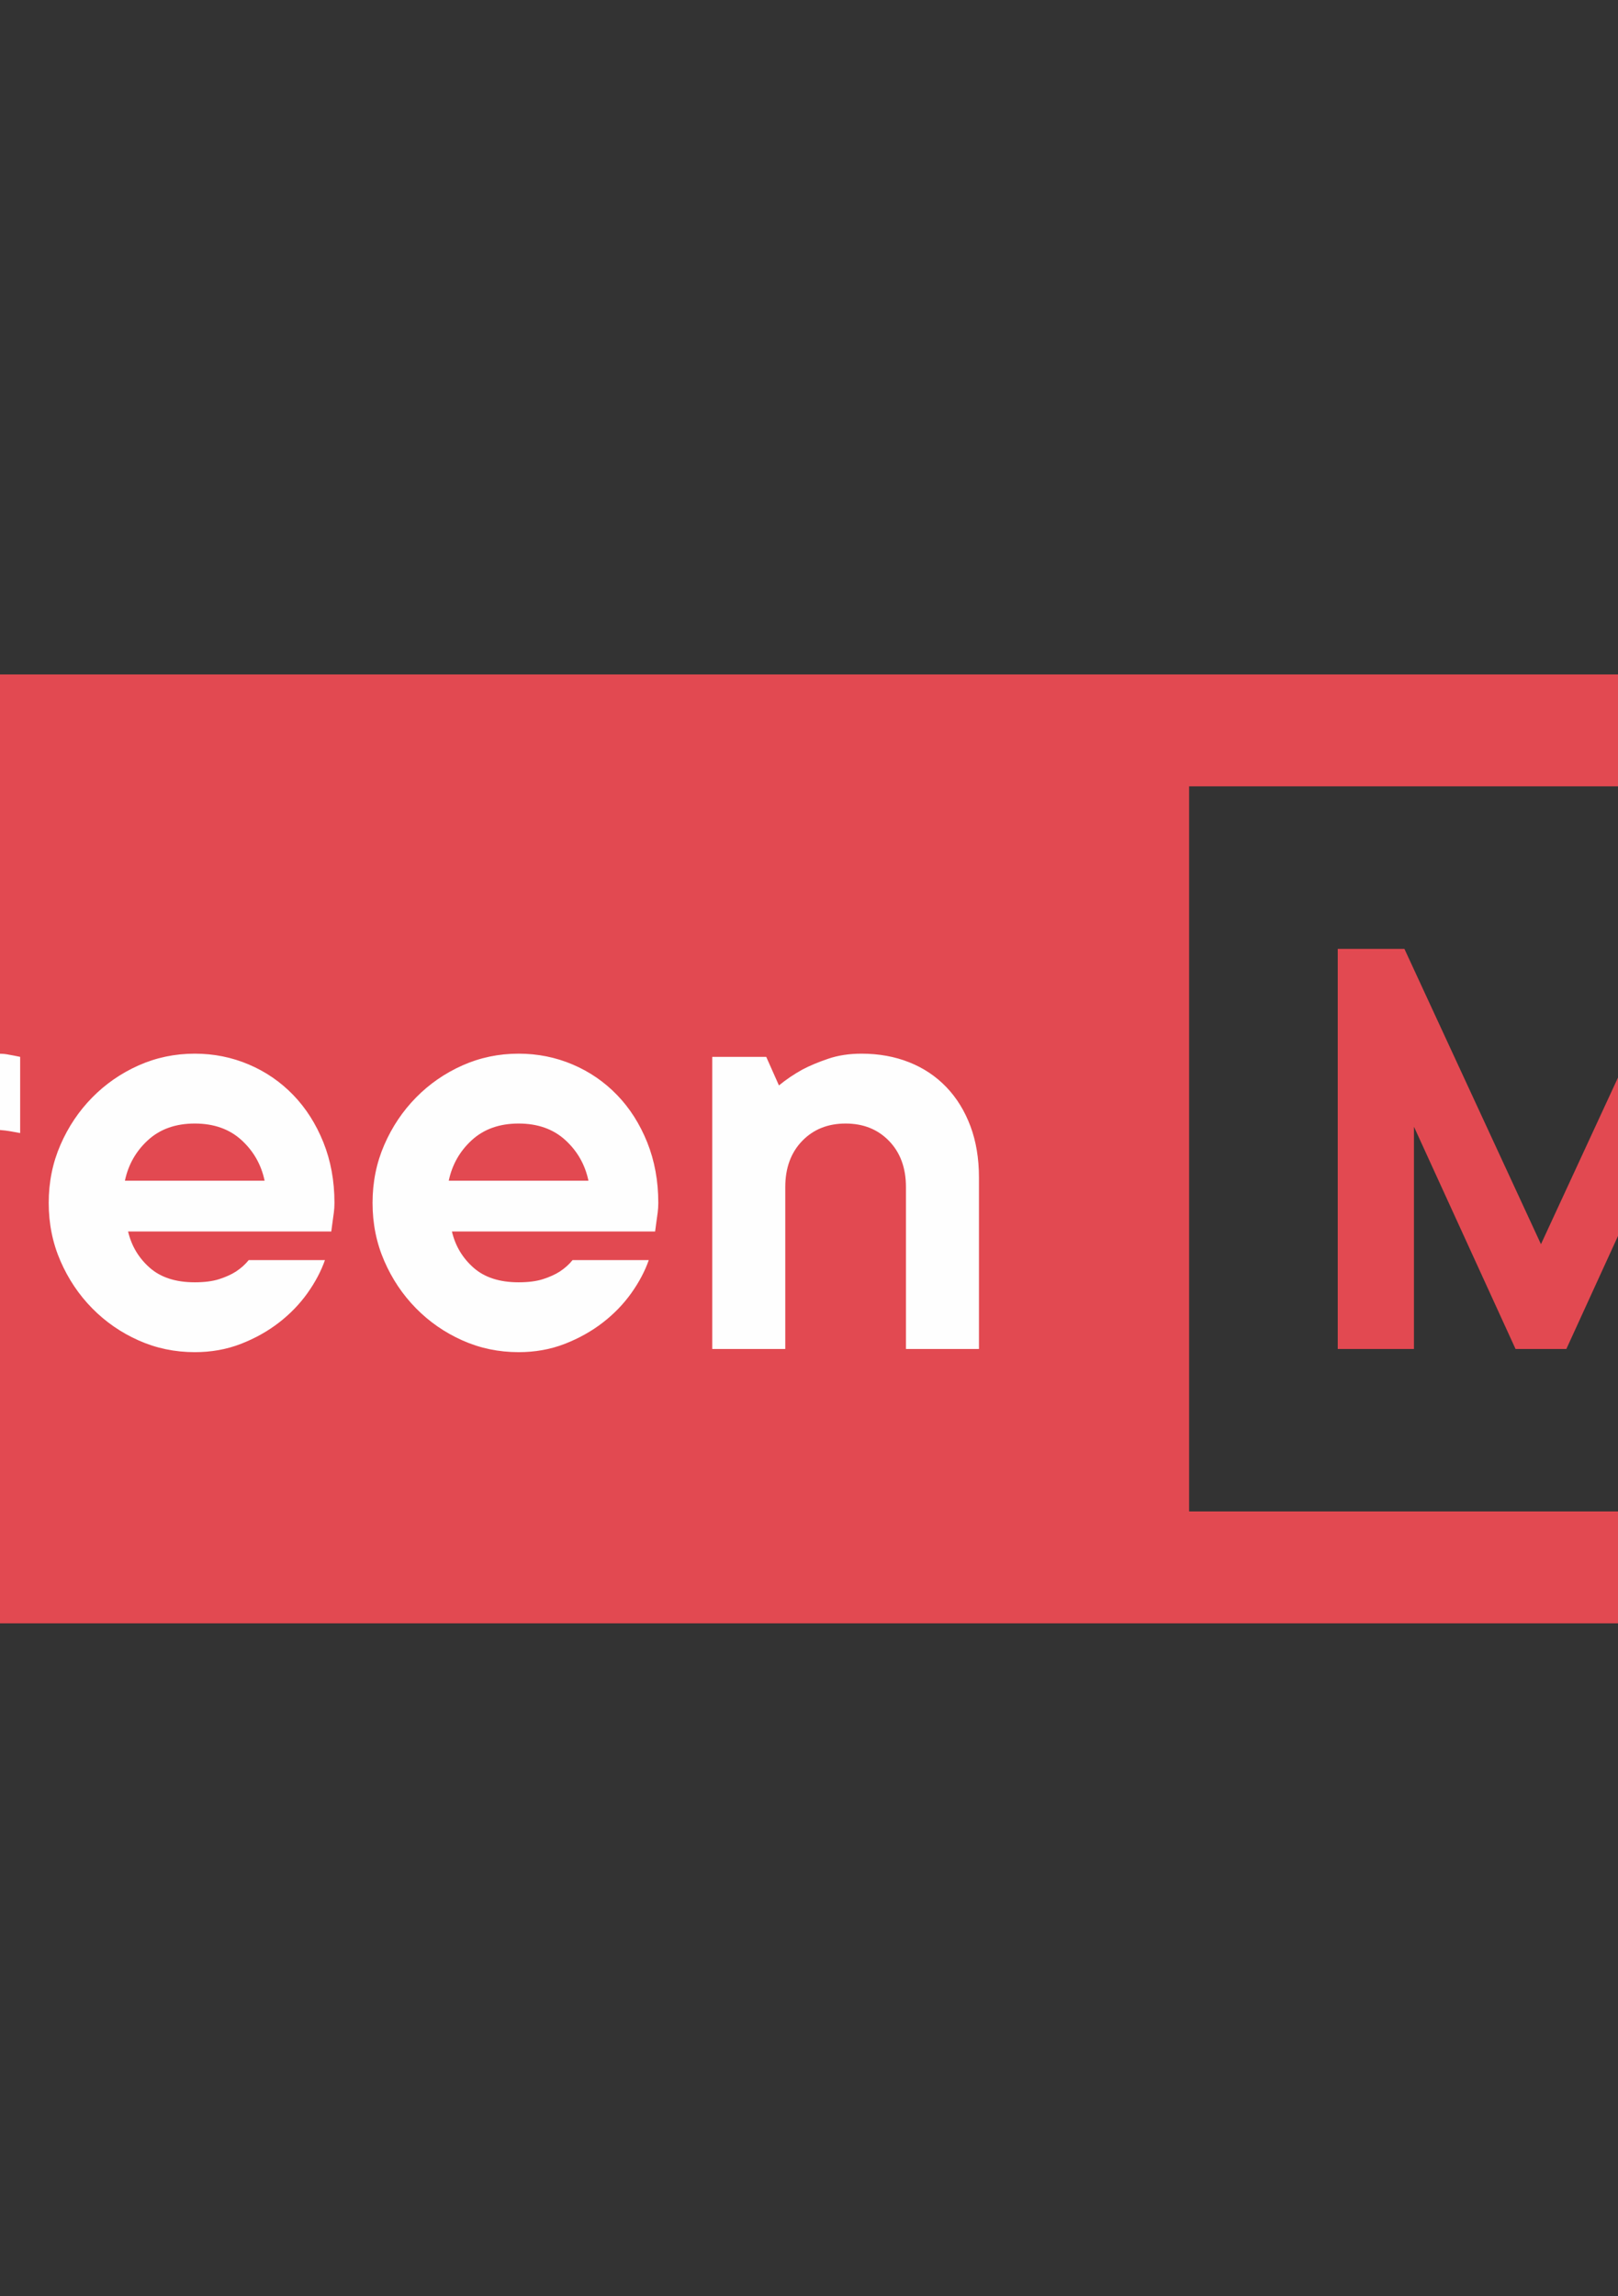 <?xml version="1.0" encoding="UTF-8"?>
<!DOCTYPE svg PUBLIC "-//W3C//DTD SVG 1.1//EN" "http://www.w3.org/Graphics/SVG/1.1/DTD/svg11.dtd">
<!-- Creator: CorelDRAW 2020 (64-Bit) -->
<svg xmlns="http://www.w3.org/2000/svg" xml:space="preserve" width="148mm" height="210mm" version="1.1" style="shape-rendering:geometricPrecision; text-rendering:geometricPrecision; image-rendering:optimizeQuality; fill-rule:evenodd; clip-rule:evenodd"
viewBox="0 0 14800 21000"
 xmlns:xlink="http://www.w3.org/1999/xlink"
 xmlns:xodm="http://www.corel.com/coreldraw/odm/2003">
 <rect x="0" y="0" width="14800" height="21000" fill="#333333" stroke="none"/>
 <defs>
  <style type="text/css">
   <![CDATA[
    .fil1 {fill:#E24951}
    .fil2 {fill:#FEFEFE;fill-rule:nonzero}
    .fil0 {fill:#E24951;fill-rule:nonzero}
   ]]>
  </style>
 </defs>
 <g id="Слой_x0020_1">
  <g id="_1790237015184">
   <path class="fil0" d="M-7731.04 6168.2l30245.23 0c1191.71,0 2276.68,488.44 3063.68,1275.24 786.99,784.68 1275.24,1869.84 1275.24,3063.68 0,1193.84 -488.25,2279.2 -1274.08,3065.03 -785.84,785.84 -1871.2,1274.09 -3064.84,1274.09l-30245.23 0c-1193.84,0 -2279,-488.25 -3064.84,-1274.09 -785.64,-788.15 -1274.08,-1873.13 -1274.08,-3064.84 0,-1191.51 488.05,-2275.91 1274.08,-3062.9l2.13 -2.13c786.99,-786.03 1871.39,-1274.08 3062.71,-1274.08zm30245.23 1023.29l-30245.23 0c-912.69,0 -1741.64,372.42 -2341.27,972.24l-2.12 2.12c-599.82,599.63 -972.25,1428.59 -972.25,2341.27 0,912.68 372.43,1741.83 972.25,2341.46l2.12 0c600.98,600.98 1429.94,974.37 2341.27,974.37l30245.23 0c911.13,0 1740.28,-373.39 2341.26,-974.37 600.98,-600.98 974.37,-1430.13 974.37,-2341.27 0,-911.52 -373.39,-1740.48 -974.37,-2341.46l0 -2.12c-599.62,-599.82 -1428.77,-972.24 -2341.26,-972.24z"/>
   <path class="fil1" d="M-7731.04 6679.84l18414.75 0 0 7654.75 -18414.75 0c-2105.17,0 -3827.28,-1722.11 -3827.28,-3827.28l0 -0.19c0,-2105.17 1722.11,-3827.28 3827.28,-3827.28z"/>
   <path class="fil0" d="M-7731.04 6486.48l18608.12 0 0 8041.48 -18608.12 0c-1106.05,0 -2111.36,-452.48 -2839.76,-1180.88 -728.41,-729.18 -1180.88,-1734.68 -1180.88,-2839.77 0,-1105.27 452.28,-2110.39 1180.88,-2839.18 729.56,-729.37 1734.68,-1181.65 2839.76,-1181.65zm18221.39 386.73l-18221.39 0c-999.7,0 -1908.32,408.58 -2566.34,1066.79 -658.99,658.8 -1067.57,1567.42 -1067.57,2567.12 0,999.7 408.58,1908.52 1066.79,2566.54 659.38,658.6 1568,1067.57 2567.12,1067.57l18221.39 0 0 -7268.02z"/>
   <g>
    <path class="fil2" d="M-7279.34 9700.4c0,-139.42 29.97,-273.03 89.92,-400.85 60.13,-127.81 145.21,-239 255.62,-333.94 110.42,-94.94 243.84,-171.32 400.66,-229.52 156.82,-58.01 334.13,-87.02 531.56,-87.02 181.95,0 347.48,29.01 496.56,87.02 149.08,58.2 277.87,139.41 386.34,244.02 108.29,104.62 191.63,227.6 249.64,368.75 58.2,141.35 87.21,295.27 87.21,461.76l-668.08 0c0,-162.62 -48.34,-290.24 -145.02,-383.25 -96.88,-93.01 -232.43,-139.42 -406.65,-139.42 -174.22,0 -309.77,42.54 -406.65,127.82 -96.68,85.08 -145.22,178.09 -145.22,278.83 0,108.28 46.6,191.62 139.42,249.63 93.01,58.21 209.22,110.42 348.44,156.82 139.42,46.6 291.41,94.95 455.96,145.22 164.75,50.47 316.73,118.15 455.95,203.42 139.42,85.08 255.63,196.46 348.64,333.94 92.82,137.49 139.42,316.54 139.42,537.17 0,131.68 -32.1,259.5 -95.91,383.44 -63.81,123.95 -153.92,235.14 -270.13,333.95 -116.21,98.81 -256.4,178.09 -421.15,238.22 -164.56,59.95 -347.48,89.92 -548.77,89.92 -205.16,0 -388.28,-29.01 -548.97,-87.02 -160.68,-58.2 -297.2,-140.38 -409.35,-246.92 -112.35,-106.55 -198.59,-232.43 -258.53,-377.45 -59.94,-145.22 -90.11,-304.94 -90.11,-479.36l697.08 0c0,162.62 54.15,295.27 162.62,397.95 108.48,102.68 257.57,153.92 447.26,153.92 205.16,0 358.11,-43.51 458.85,-130.72 100.75,-87.01 151.02,-188.72 151.02,-304.93 0,-112.35 -46.41,-199.36 -139.41,-261.43 -93.01,-61.88 -209.03,-116.99 -348.45,-165.52 -139.41,-48.35 -291.4,-95.72 -455.95,-142.32 -164.56,-46.41 -316.54,-110.22 -455.96,-191.63 -139.42,-81.21 -255.63,-186.79 -348.64,-316.54 -92.81,-129.74 -139.22,-301.06 -139.22,-513.96zm5546.88 1649.6c-30.94,131.49 -83.15,258.34 -156.82,380.35 -73.48,122.01 -164.56,230.49 -273.03,325.24 -108.29,94.94 -232.24,170.35 -371.65,226.62 -139.42,56.08 -288.5,84.12 -447.26,84.12 -181.95,0 -353.27,-35.78 -513.96,-107.51 -160.88,-71.55 -302.04,-169.39 -424.05,-293.15 -122.01,-123.94 -218.89,-268.19 -290.44,-432.75 -71.73,-164.55 -107.51,-341.67 -107.51,-531.56 0,-189.69 35.78,-366.81 107.51,-531.37 71.55,-164.55 168.43,-308.8 290.44,-432.75 122.01,-123.94 263.17,-221.59 424.05,-293.33 160.69,-71.55 332.01,-107.51 513.96,-107.51 158.76,0 307.84,28.23 447.26,84.3 139.41,56.08 263.36,131.69 371.65,226.43 108.47,94.95 199.55,203.42 273.03,325.24 73.67,122.02 125.88,248.87 156.82,380.55l-667.89 0c-31.13,-69.61 -73.67,-131.68 -127.81,-185.83 -46.41,-46.6 -106.55,-90.1 -180.02,-130.71 -73.68,-40.61 -164.56,-60.91 -273.04,-60.91 -189.69,0 -348.44,65.74 -476.26,197.42 -127.81,131.69 -191.62,307.84 -191.62,528.47 0,220.82 63.81,396.98 191.62,528.66 127.82,131.68 286.57,197.43 476.26,197.43 108.48,0 199.36,-19.34 273.04,-58.01 73.47,-38.87 133.61,-81.41 180.02,-127.82 54.14,-54.33 96.68,-118.14 127.81,-191.62l667.89 0zm1713.41 -1713.6c30.93,0 58.2,1.93 81.4,5.8 23.21,3.86 44.48,7.73 63.81,11.6 19.34,3.87 38.68,7.73 58.21,11.79l0 696.89c-19.53,-3.86 -40.8,-7.73 -64.01,-11.6 -19.33,-3.87 -43.5,-7.73 -72.51,-11.6 -29,-3.87 -61.1,-5.8 -95.91,-5.8 -162.62,0 -295.27,53.17 -397.94,159.72 -102.49,106.54 -153.92,246.93 -153.92,421.15l0 1422.97 -667.89 0 0 -2671.73 493.66 0 116.22 290.25c46.4,-58.01 102.67,-110.22 168.42,-156.82 54.33,-42.54 121.05,-80.25 200.32,-113.12 79.48,-33.07 169.59,-49.5 270.14,-49.5zm2991.36 1887.82c-35,100.55 -88.18,201.29 -159.72,302.04 -71.74,100.55 -158.76,190.66 -261.43,269.94 -102.68,79.47 -218.89,144.25 -348.45,194.71 -129.75,50.28 -270.13,75.42 -421.15,75.42 -181.95,0 -353.27,-35.78 -513.96,-107.51 -160.88,-71.55 -302.04,-169.39 -424.05,-293.15 -122.01,-123.94 -218.89,-268.19 -290.44,-432.75 -71.73,-164.55 -107.51,-341.67 -107.51,-531.56 0,-189.69 35.78,-366.81 107.51,-531.37 71.55,-164.55 168.43,-308.8 290.44,-432.75 122.01,-123.94 263.17,-221.59 424.05,-293.33 160.69,-71.55 332.01,-107.51 513.96,-107.51 174.23,0 338.78,33.06 493.66,98.81 154.89,65.74 290.44,158.75 406.65,278.83 116.21,120.08 208.06,264.33 275.93,432.75 67.68,168.42 101.52,353.28 101.52,554.57 0,30.94 -1.93,61.11 -5.8,90.11 -3.87,29 -7.73,57.04 -11.6,84.11 -3.87,31.14 -7.74,60.14 -11.6,87.21l-1858.63 0c30.94,131.68 96.88,242.09 197.43,331.04 100.74,89.14 238.22,133.62 412.44,133.62 88.95,0 163.59,-9.67 223.53,-29.01 60.14,-19.33 111.38,-42.54 153.92,-69.8 46.6,-30.94 85.28,-65.75 116.21,-104.42l697.09 0zm-1190.75 -1248.75c-174.22,0 -316.54,50.27 -426.95,150.82 -110.41,100.75 -180.99,224.69 -211.93,371.84l1277.76 0c-30.94,-147.15 -101.71,-271.09 -211.93,-371.84 -110.41,-100.55 -252.72,-150.82 -426.95,-150.82zm4152.91 1248.75c-35,100.55 -88.18,201.29 -159.72,302.04 -71.74,100.55 -158.75,190.66 -261.43,269.94 -102.68,79.47 -218.89,144.25 -348.44,194.71 -129.75,50.28 -270.14,75.42 -421.15,75.42 -181.96,0 -353.28,-35.78 -513.97,-107.51 -160.88,-71.55 -302.04,-169.39 -424.05,-293.15 -122.01,-123.94 -218.89,-268.19 -290.43,-432.75 -71.74,-164.55 -107.51,-341.67 -107.51,-531.56 0,-189.69 35.77,-366.81 107.51,-531.37 71.54,-164.55 168.42,-308.8 290.43,-432.75 122.01,-123.94 263.17,-221.59 424.05,-293.33 160.69,-71.55 332.01,-107.51 513.97,-107.51 174.22,0 338.77,33.06 493.66,98.81 154.88,65.74 290.43,158.75 406.64,278.83 116.22,120.08 208.07,264.33 275.94,432.75 67.67,168.42 101.51,353.28 101.51,554.57 0,30.94 -1.93,61.11 -5.8,90.11 -3.86,29 -7.73,57.04 -11.6,84.11 -3.87,31.14 -7.73,60.14 -11.6,87.21l-1858.63 0c30.94,131.68 96.88,242.09 197.43,331.04 100.74,89.14 238.22,133.62 412.45,133.62 88.94,0 163.58,-9.67 223.53,-29.01 60.13,-19.33 111.37,-42.54 153.92,-69.8 46.6,-30.94 85.27,-65.75 116.21,-104.42l697.08 0zm-1190.74 -1248.75c-174.23,0 -316.54,50.27 -426.95,150.82 -110.42,100.75 -180.99,224.69 -211.93,371.84l1277.75 0c-30.93,-147.15 -101.71,-271.09 -211.92,-371.84 -110.42,-100.55 -252.73,-150.82 -426.95,-150.82zm3136.38 -639.07c158.75,0 303.97,26.29 435.65,78.5 131.68,52.21 244.8,127.82 339.75,226.43 94.94,98.81 168.42,217.93 220.82,357.34 52.21,139.42 78.31,296.24 78.31,470.46l0 1568.19 -667.88 0 0 -1481.18c0,-174.22 -51.44,-314.6 -153.92,-420.95 -102.68,-106.55 -235.33,-159.72 -397.95,-159.72 -162.62,0 -295.27,53.17 -397.94,159.72 -102.49,106.35 -153.92,246.73 -153.92,420.95l0 1481.18 -667.88 0 0 -2671.73 493.66 0 116.21 261.24c65.94,-54.14 137.48,-102.48 214.83,-145.22 65.94,-34.8 144.25,-67.67 235.32,-98.61 91.08,-31.13 192.6,-46.6 304.94,-46.6z"/>
    <path class="fil0" d="M15953.88 8678.08l0 3659.24 -697.08 0 0 -2032.85 -929.31 2032.85 -464.66 0 -929.31 -2032.85 0 2032.85 -697.08 0 0 -3659.24 609.87 0 1248.95 2700.92 1248.75 -2700.92 609.87 0zm3078.38 2846.14c-35,100.55 -88.18,201.29 -159.72,302.04 -71.74,100.55 -158.75,190.66 -261.43,269.94 -102.68,79.47 -218.89,144.25 -348.44,194.71 -129.75,50.28 -270.14,75.42 -421.15,75.42 -181.96,0 -353.28,-35.78 -513.97,-107.51 -160.88,-71.55 -302.04,-169.39 -424.05,-293.15 -122.01,-123.94 -218.89,-268.19 -290.43,-432.75 -71.74,-164.55 -107.51,-341.67 -107.51,-531.56 0,-189.69 35.77,-366.81 107.51,-531.37 71.54,-164.55 168.42,-308.8 290.43,-432.75 122.01,-123.94 263.17,-221.59 424.05,-293.33 160.69,-71.55 332.01,-107.51 513.97,-107.51 174.22,0 338.77,33.06 493.66,98.81 154.88,65.74 290.43,158.75 406.64,278.83 116.22,120.08 208.07,264.33 275.94,432.75 67.67,168.42 101.51,353.28 101.51,554.57 0,30.94 -1.93,61.11 -5.8,90.11 -3.86,29 -7.73,57.04 -11.6,84.11 -3.87,31.14 -7.73,60.14 -11.6,87.21l-1858.63 0c30.94,131.68 96.88,242.09 197.43,331.04 100.74,89.14 238.22,133.62 412.45,133.62 88.94,0 163.58,-9.67 223.53,-29.01 60.13,-19.33 111.37,-42.54 153.91,-69.8 46.61,-30.94 85.28,-65.75 116.22,-104.42l697.08 0zm-1190.74 -1248.75c-174.23,0 -316.54,50.27 -426.95,150.82 -110.42,100.75 -180.99,224.69 -211.93,371.84l1277.75 0c-30.93,-147.15 -101.71,-271.09 -211.92,-371.84 -110.42,-100.55 -252.73,-150.82 -426.95,-150.82zm2874.95 2090.86c-166.49,0 -325.24,-33.84 -476.26,-101.52 -151.02,-67.87 -283.66,-162.81 -397.75,-284.63 -114.28,-122.02 -205.35,-266.27 -273.03,-432.75 -67.87,-166.49 -101.71,-348.45 -101.71,-546.07 0,-197.42 33.84,-379.38 101.71,-545.87 67.68,-166.49 158.75,-310.74 273.03,-432.75 114.09,-122.01 246.73,-216.96 397.75,-284.63 151.02,-67.68 309.77,-101.71 476.26,-101.71 108.48,0 205.35,14.5 290.44,43.7 85.27,29 158.75,58.97 220.82,89.91 69.61,38.67 131.68,81.41 185.82,127.82l0 -1219.75 667.89 0 0 3659.24 -493.67 0 -116.21 -261.43c-61.87,54.34 -129.75,102.68 -203.22,145.22 -65.94,38.67 -145.22,72.71 -238.23,101.71 -92.82,29 -197.43,43.51 -313.64,43.51zm755.09 -1364.97c0,-220.63 -63.81,-396.78 -191.62,-528.47 -127.82,-131.68 -286.57,-197.42 -476.26,-197.42 -189.69,0 -348.45,65.74 -476.26,197.42 -127.81,131.69 -191.63,307.84 -191.63,528.47 0,220.82 63.82,396.98 191.63,528.66 127.81,131.68 286.57,197.43 476.26,197.43 189.69,0 348.44,-65.75 476.26,-197.43 127.81,-131.68 191.62,-307.84 191.62,-528.66z"/>
   </g>
  </g>
 </g>
</svg>
